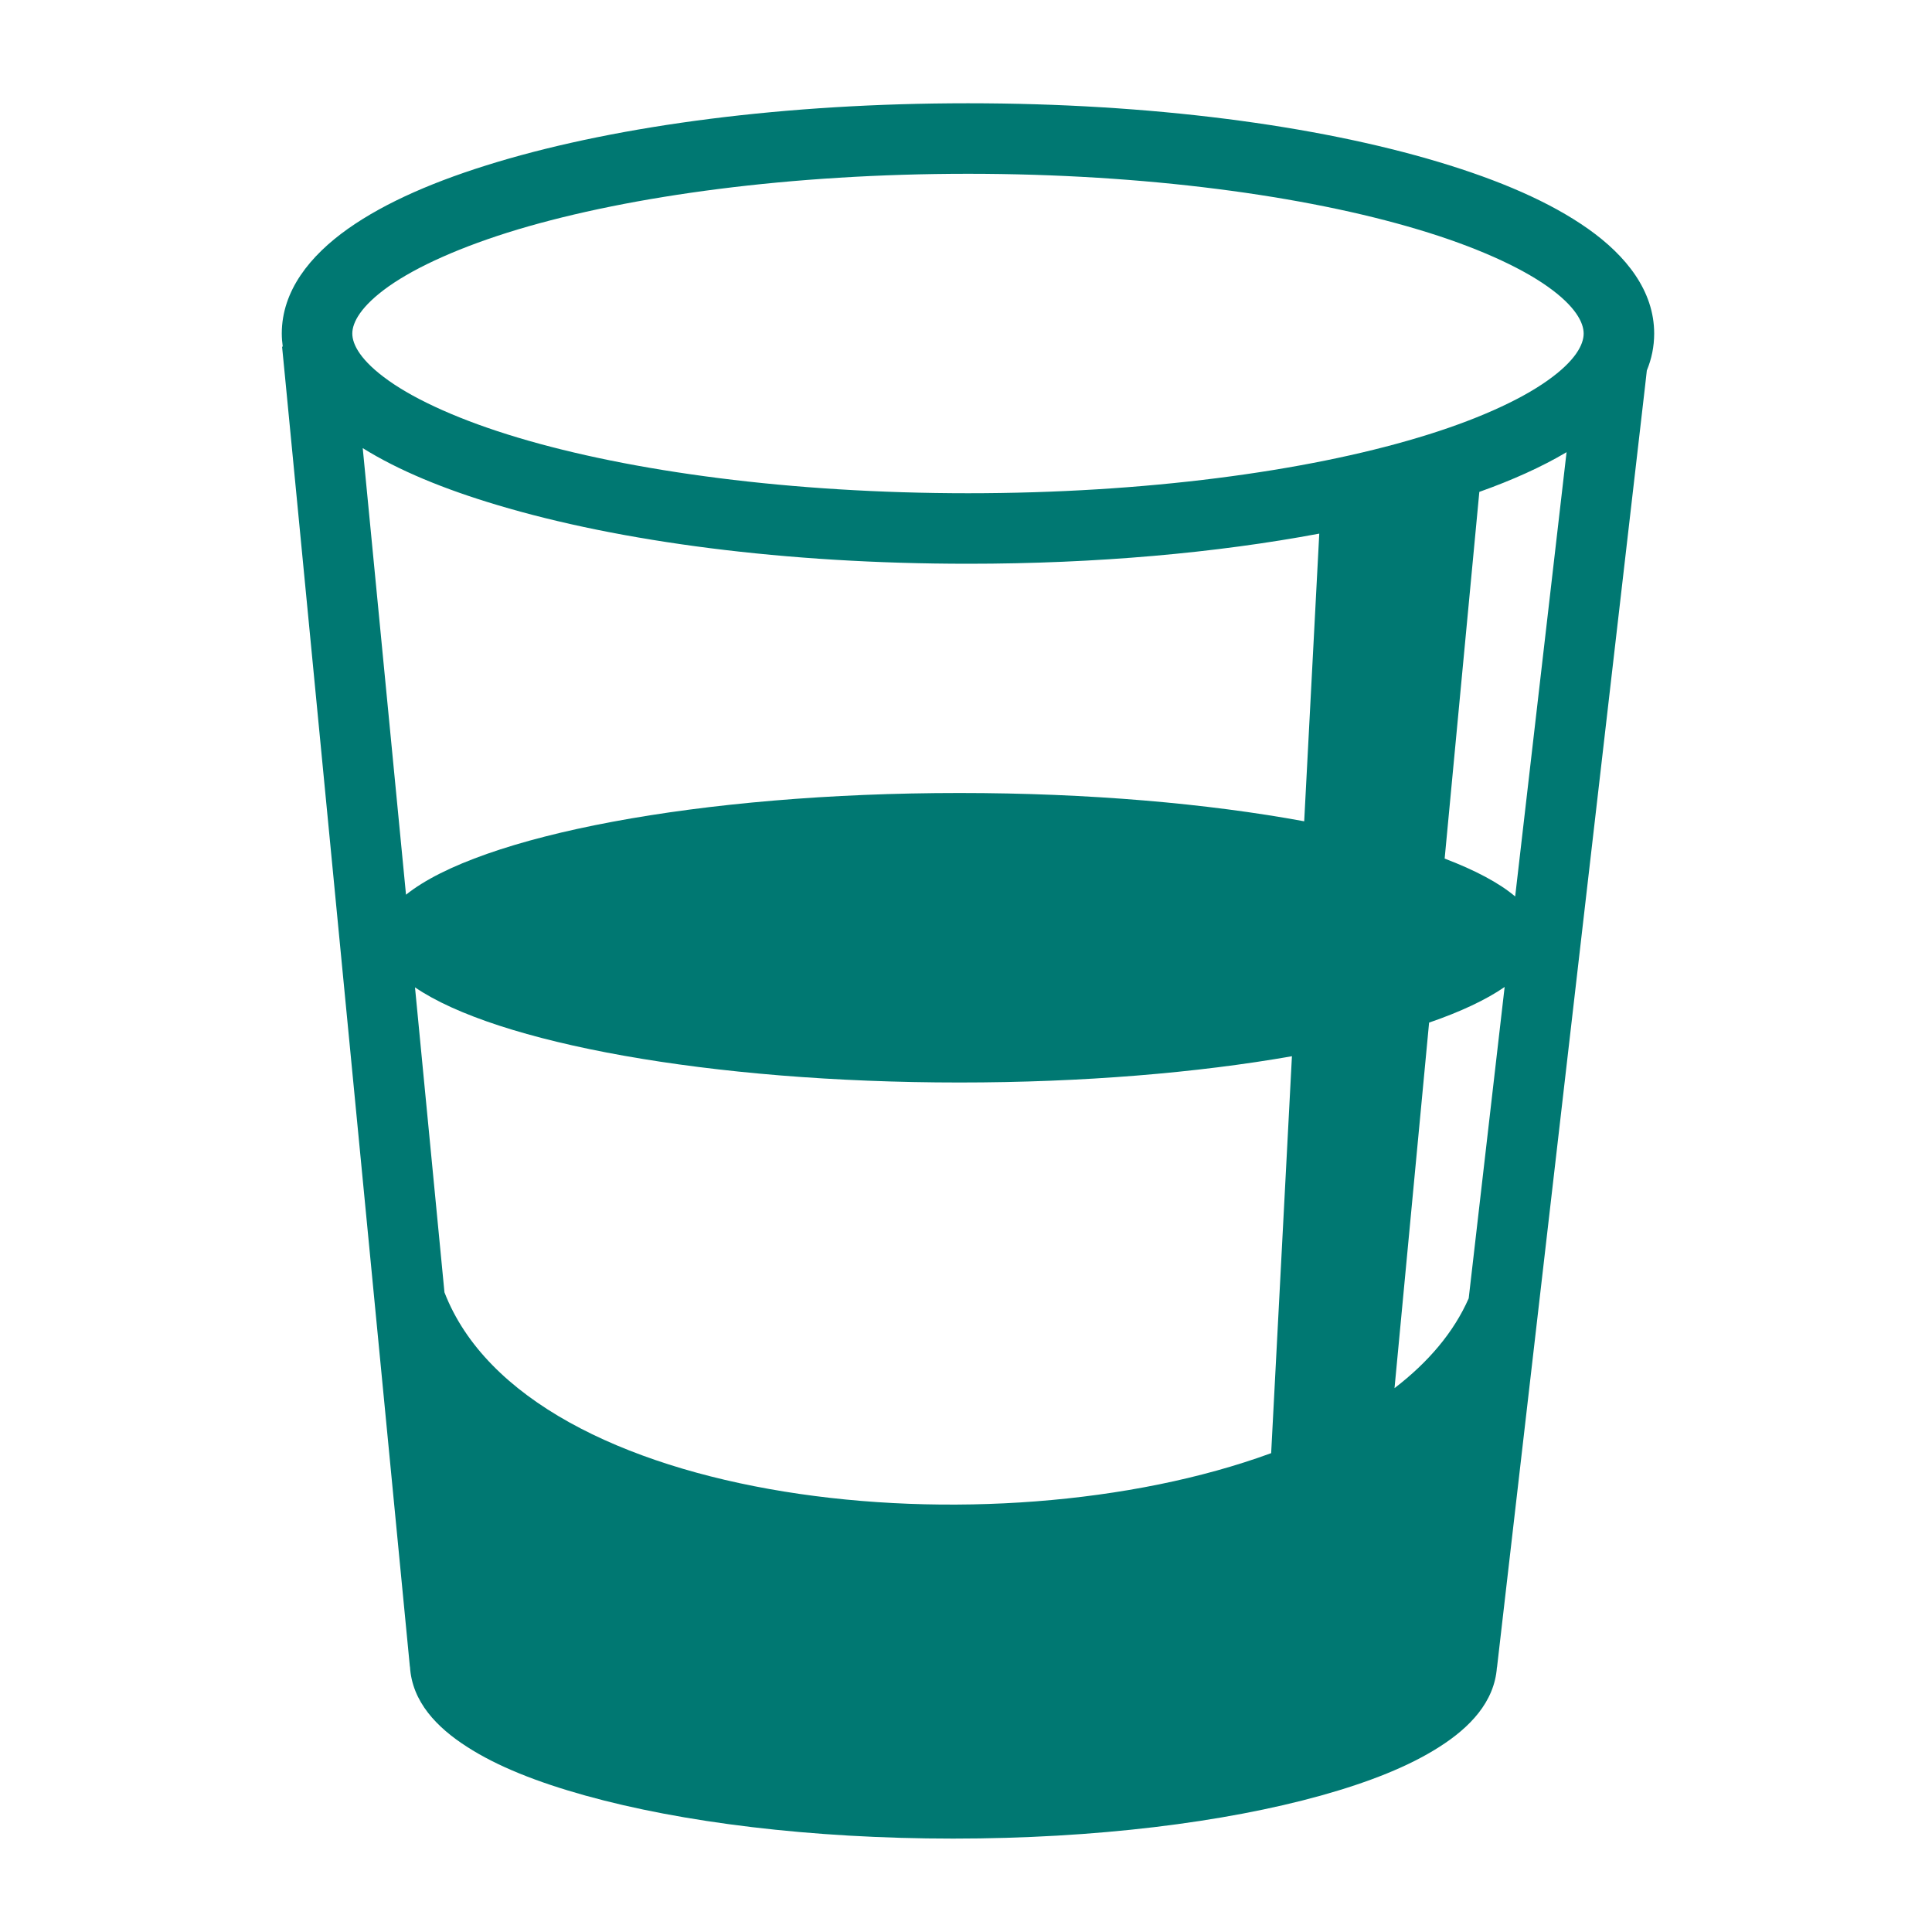 <svg width="20" height="20" viewBox="0 0 20 20" fill="none" xmlns="http://www.w3.org/2000/svg">
<path d="M10.021 1.069C8.13 1.069 6.42 1.296 5.151 1.676C4.517 1.866 3.993 2.092 3.601 2.369C3.209 2.647 2.917 3.01 2.917 3.453C2.917 3.499 2.921 3.544 2.927 3.588H2.92L2.959 3.988L4.243 17.253H4.244C4.265 17.617 4.523 17.883 4.833 18.082C5.15 18.287 5.563 18.449 6.061 18.588C7.057 18.865 8.392 19.033 9.867 19.033C11.342 19.033 12.676 18.865 13.673 18.588C14.171 18.449 14.585 18.286 14.903 18.082C15.213 17.884 15.47 17.621 15.496 17.261H15.497L17.03 3.995L17.048 3.835C17.097 3.716 17.124 3.588 17.124 3.453C17.124 3.01 16.833 2.647 16.44 2.369C16.048 2.092 15.524 1.866 14.89 1.676C13.622 1.296 11.911 1.069 10.021 1.069L10.021 1.069ZM10.021 1.799C11.852 1.799 13.511 2.025 14.681 2.376C15.267 2.551 15.729 2.76 16.019 2.965C16.309 3.17 16.394 3.339 16.394 3.453C16.394 3.567 16.309 3.735 16.019 3.94C15.729 4.146 15.267 4.355 14.681 4.53C13.511 4.881 11.852 5.106 10.021 5.106C8.19 5.106 6.532 4.881 5.361 4.53C4.776 4.355 4.313 4.146 4.023 3.94C3.734 3.735 3.647 3.567 3.647 3.453C3.647 3.339 3.734 3.17 4.023 2.965C4.313 2.76 4.776 2.551 5.361 2.375C6.532 2.025 8.19 1.799 10.021 1.799L10.021 1.799ZM3.755 4.639C4.126 4.87 4.597 5.064 5.151 5.229C6.42 5.609 8.131 5.836 10.021 5.836C11.353 5.836 12.595 5.723 13.657 5.524L13.501 8.502C12.504 8.318 11.27 8.209 9.933 8.209C7.241 8.209 4.963 8.651 4.203 9.262L3.755 4.639H3.755ZM16.217 4.681L15.685 9.28C15.518 9.139 15.27 9.008 14.955 8.888L15.314 5.092C15.656 4.97 15.959 4.834 16.217 4.681L16.217 4.681ZM15.576 10.217L15.204 13.44C15.049 13.793 14.784 14.103 14.436 14.37L14.794 10.586C15.119 10.474 15.384 10.35 15.576 10.217L15.576 10.217ZM4.296 10.221C5.136 10.795 7.343 11.206 9.933 11.206C11.214 11.206 12.4 11.105 13.374 10.934L13.159 15.043C10.269 16.102 5.458 15.599 4.601 13.378L4.296 10.221L4.296 10.221Z" fill="#007872"/>
</svg>
